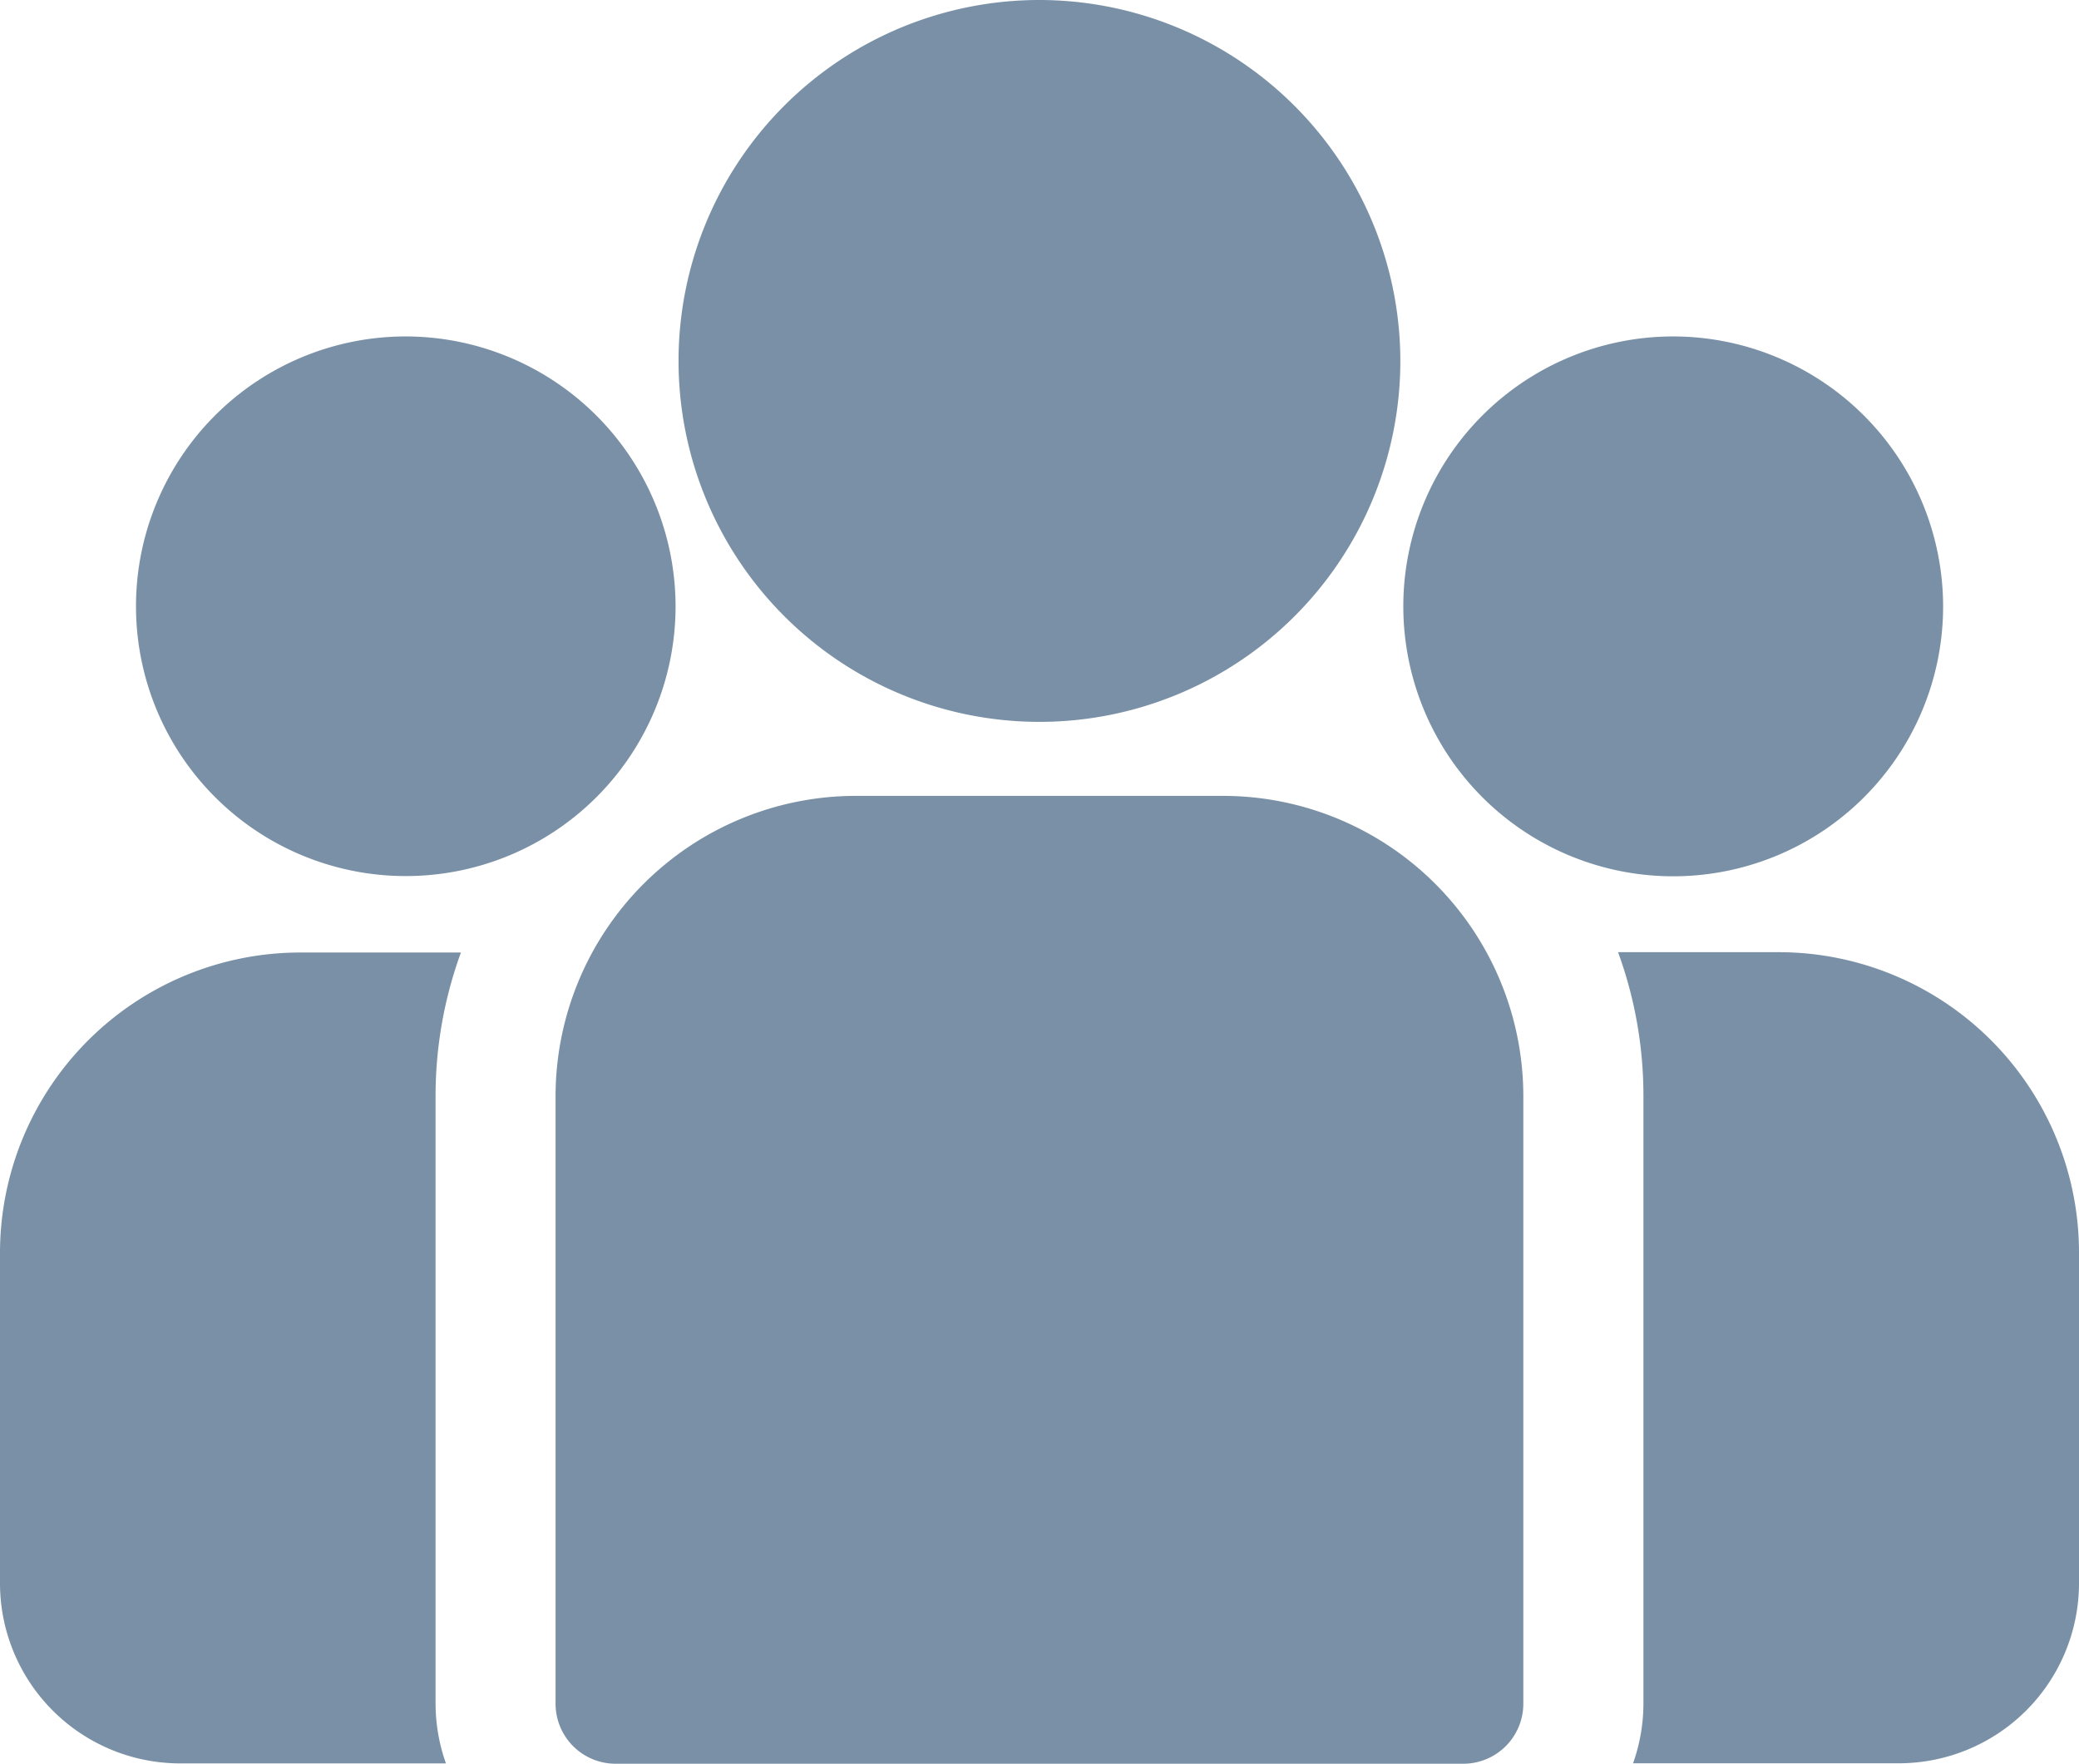 <svg xmlns="http://www.w3.org/2000/svg" width="18.849" height="15.989" viewBox="0 0 18.849 15.989">
  <g id="team_2_" data-name="team (2)" transform="translate(0 -38.84)">
    <g id="Group_14960" data-name="Group 14960" transform="translate(14.67 47.472)">
      <g id="Group_14959" data-name="Group 14959">
        <path id="Path_1158" data-name="Path 1158" d="M399.952,273.32h-1.458a3.791,3.791,0,0,1,.23,1.3v5.509a1.625,1.625,0,0,1-.094.544h2.41a1.634,1.634,0,0,0,1.633-1.633v-3A2.724,2.724,0,0,0,399.952,273.32Z" transform="translate(-398.494 -273.32)" fill="#7990a6"/>
      </g>
    </g>
    <g id="Group_14962" data-name="Group 14962" transform="translate(0 47.472)">
      <g id="Group_14961" data-name="Group 14961">
        <path id="Path_1159" data-name="Path 1159" d="M3.949,274.624a3.792,3.792,0,0,1,.23-1.3H2.721A2.724,2.724,0,0,0,0,276.042v3a1.634,1.634,0,0,0,1.633,1.633h2.41a1.625,1.625,0,0,1-.094-.544Z" transform="translate(0 -273.321)" fill="#7990a6"/>
      </g>
    </g>
    <g id="Group_14964" data-name="Group 14964" transform="translate(5.037 46.055)">
      <g id="Group_14963" data-name="Group 14963">
        <path id="Path_1160" data-name="Path 1160" d="M142.882,234.815H139.55a2.724,2.724,0,0,0-2.721,2.721v5.509a.544.544,0,0,0,.544.544h7.686a.544.544,0,0,0,.544-.544v-5.509A2.724,2.724,0,0,0,142.882,234.815Z" transform="translate(-136.829 -234.815)" fill="#7990a6"/>
      </g>
    </g>
    <g id="Group_14966" data-name="Group 14966" transform="translate(6.152 38.84)">
      <g id="Group_14965" data-name="Group 14965" transform="translate(0 0)">
        <path id="Path_1161" data-name="Path 1161" d="M170.386,38.84a3.272,3.272,0,1,0,3.272,3.272A3.276,3.276,0,0,0,170.386,38.84Z" transform="translate(-167.114 -38.84)" fill="#7990a6"/>
      </g>
    </g>
    <g id="Group_14968" data-name="Group 14968" transform="translate(1.231 41.89)">
      <g id="Group_14967" data-name="Group 14967" transform="translate(0 0)">
        <path id="Path_1162" data-name="Path 1162" d="M35.89,121.689a2.446,2.446,0,1,0,2.447,2.447A2.45,2.45,0,0,0,35.89,121.689Z" transform="translate(-33.443 -121.689)" fill="#7990a6"/>
      </g>
    </g>
    <g id="Group_14970" data-name="Group 14970" transform="translate(12.723 41.89)">
      <g id="Group_14969" data-name="Group 14969" transform="translate(0 0)">
        <path id="Path_1163" data-name="Path 1163" d="M348.054,121.689a2.447,2.447,0,1,0,2.447,2.447A2.45,2.45,0,0,0,348.054,121.689Z" transform="translate(-345.607 -121.689)" fill="#7990a6"/>
      </g>
    </g>
  </g>
</svg>
